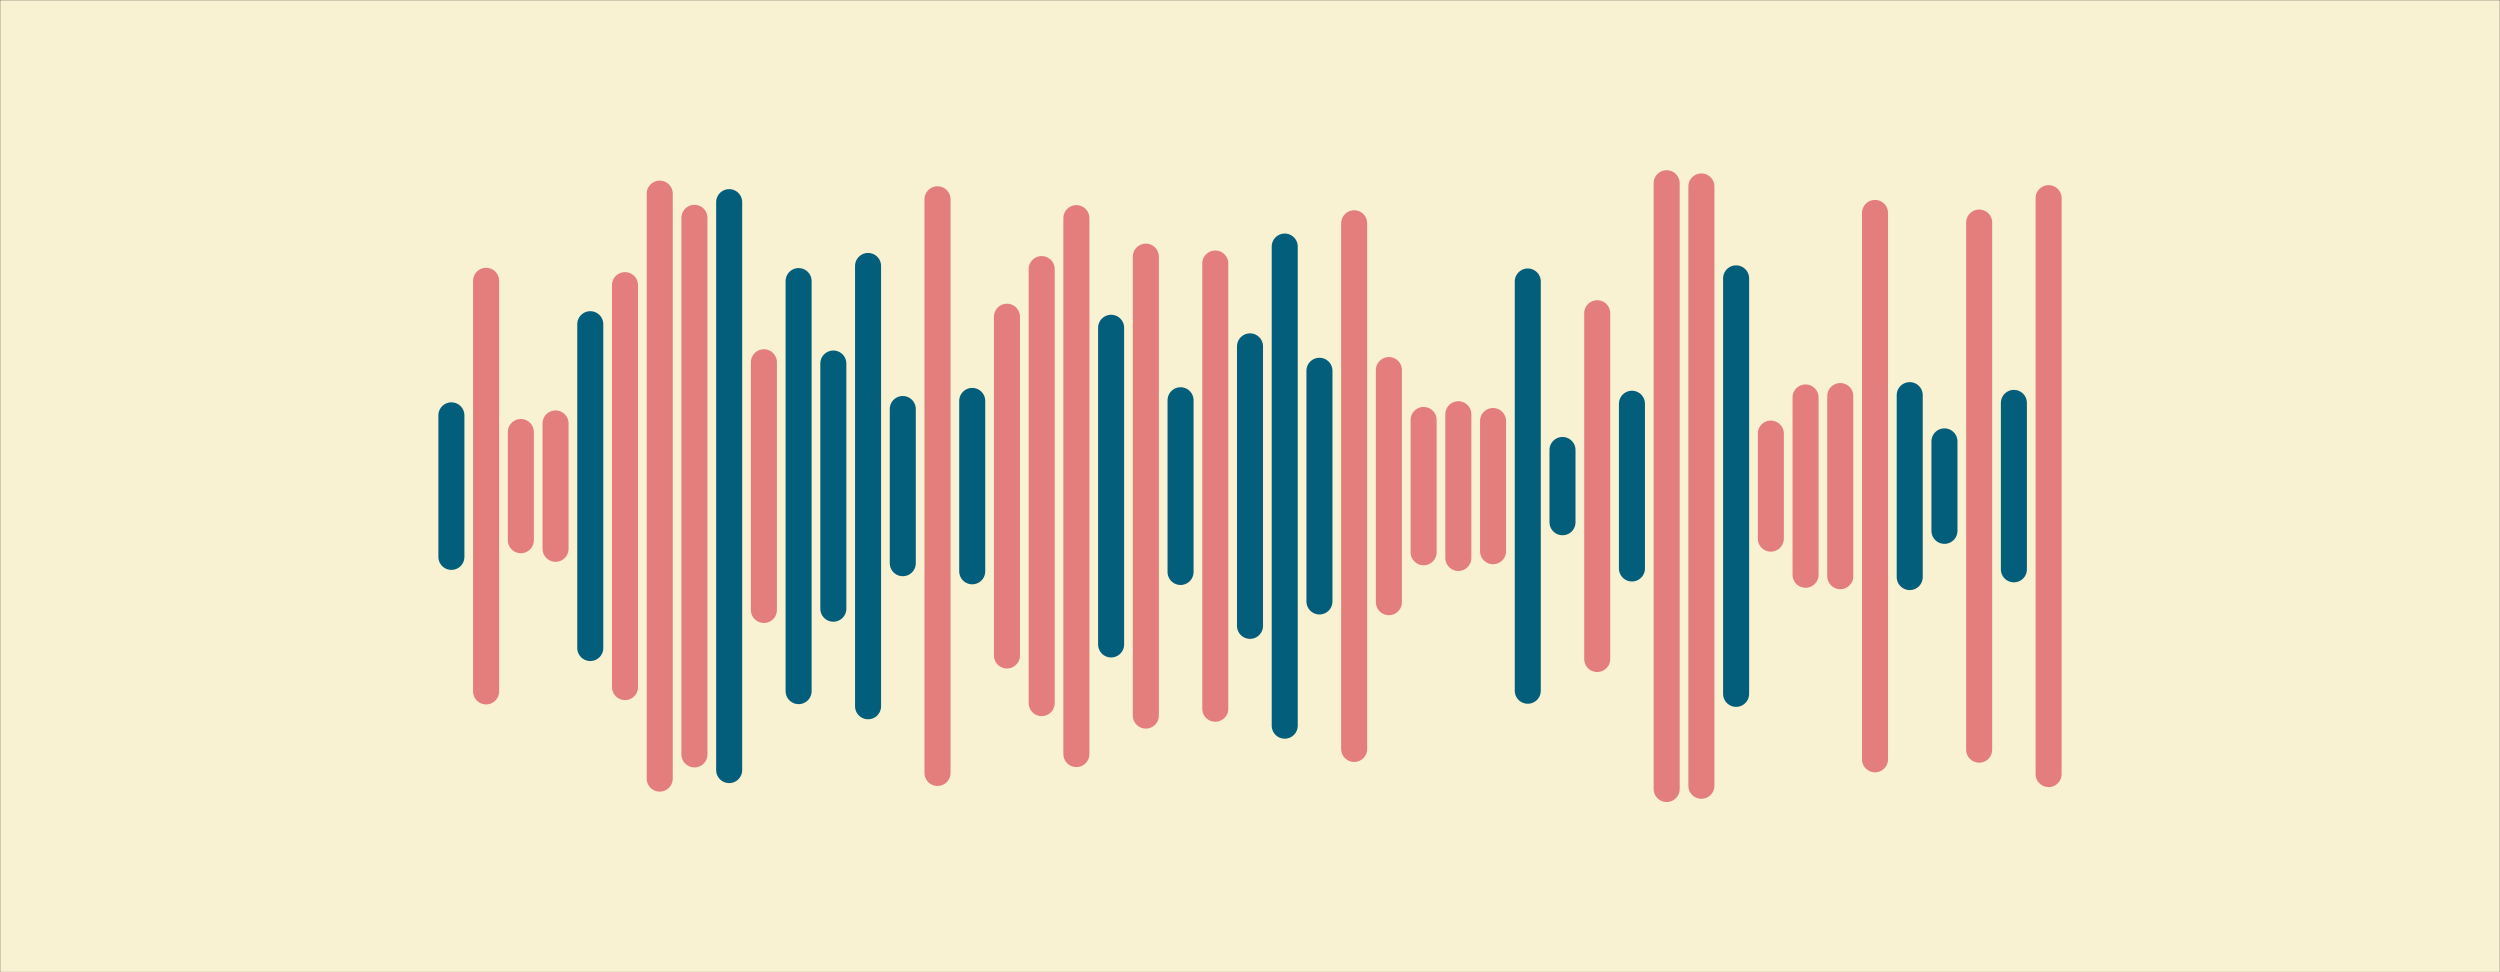 <svg xmlns="http://www.w3.org/2000/svg" version="1.1" xmlns:xlink="http://www.w3.org/1999/xlink" xmlns:svgjs="http://svgjs.com/svgjs" width="1440" height="560" preserveAspectRatio="none" viewBox="0 0 1440 560">
    <rect x="0" y="0" width="1440" height="560" fill="#333333" stroke="none"/>
    <g mask="url(&quot;#SvgjsMask1003&quot;)" fill="none">
        <rect width="1440" height="560" x="0" y="0" fill="rgba(249, 242, 210, 1)"></rect>
        <g transform="translate(0, 0)" stroke-linecap="round">
            <path d="M260 239.24 L260 320.76" stroke-width="15" stroke="rgba(3, 94, 123, 1)"></path>
            <path d="M280 161.74 L280 398.26" stroke-width="15" stroke="rgba(227, 126, 125, 1)"></path>
            <path d="M300 248.84 L300 311.15" stroke-width="15" stroke="rgba(227, 126, 125, 1)"></path>
            <path d="M320 243.89 L320 316.11" stroke-width="15" stroke="rgba(227, 126, 125, 1)"></path>
            <path d="M340 186.74 L340 373.26" stroke-width="15" stroke="rgba(3, 94, 123, 1)"></path>
            <path d="M360 164.24 L360 395.76" stroke-width="15" stroke="rgba(227, 126, 125, 1)"></path>
            <path d="M380 111.53 L380 448.47" stroke-width="15" stroke="rgba(227, 126, 125, 1)"></path>
            <path d="M400 125.46 L400 434.54" stroke-width="15" stroke="rgba(227, 126, 125, 1)"></path>
            <path d="M420 116.44 L420 443.56" stroke-width="15" stroke="rgba(3, 94, 123, 1)"></path>
            <path d="M440 208.66 L440 351.34" stroke-width="15" stroke="rgba(227, 126, 125, 1)"></path>
            <path d="M460 161.91 L460 398.09" stroke-width="15" stroke="rgba(3, 94, 123, 1)"></path>
            <path d="M480 209.39 L480 350.61" stroke-width="15" stroke="rgba(3, 94, 123, 1)"></path>
            <path d="M500 153.19 L500 406.81" stroke-width="15" stroke="rgba(3, 94, 123, 1)"></path>
            <path d="M520 235.6 L520 324.4" stroke-width="15" stroke="rgba(3, 94, 123, 1)"></path>
            <path d="M540 114.78 L540 445.22" stroke-width="15" stroke="rgba(227, 126, 125, 1)"></path>
            <path d="M560 230.93 L560 329.07" stroke-width="15" stroke="rgba(3, 94, 123, 1)"></path>
            <path d="M580 182.44 L580 377.56" stroke-width="15" stroke="rgba(227, 126, 125, 1)"></path>
            <path d="M600 155 L600 405" stroke-width="15" stroke="rgba(227, 126, 125, 1)"></path>
            <path d="M620 125.65 L620 434.35" stroke-width="15" stroke="rgba(227, 126, 125, 1)"></path>
            <path d="M640 188.8 L640 371.2" stroke-width="15" stroke="rgba(3, 94, 123, 1)"></path>
            <path d="M660 147.82 L660 412.18" stroke-width="15" stroke="rgba(227, 126, 125, 1)"></path>
            <path d="M680 230.55 L680 329.45" stroke-width="15" stroke="rgba(3, 94, 123, 1)"></path>
            <path d="M700 151.78 L700 408.23" stroke-width="15" stroke="rgba(227, 126, 125, 1)"></path>
            <path d="M720 199.51 L720 360.49" stroke-width="15" stroke="rgba(3, 94, 123, 1)"></path>
            <path d="M740 142.01 L740 417.99" stroke-width="15" stroke="rgba(3, 94, 123, 1)"></path>
            <path d="M760 213.57 L760 346.43" stroke-width="15" stroke="rgba(3, 94, 123, 1)"></path>
            <path d="M780 128.6 L780 431.39" stroke-width="15" stroke="rgba(227, 126, 125, 1)"></path>
            <path d="M800 213.15 L800 346.85" stroke-width="15" stroke="rgba(227, 126, 125, 1)"></path>
            <path d="M820 241.9 L820 318.1" stroke-width="15" stroke="rgba(227, 126, 125, 1)"></path>
            <path d="M840 238.6 L840 321.39" stroke-width="15" stroke="rgba(227, 126, 125, 1)"></path>
            <path d="M860 242.5 L860 317.5" stroke-width="15" stroke="rgba(227, 126, 125, 1)"></path>
            <path d="M880 162.14 L880 397.86" stroke-width="15" stroke="rgba(3, 94, 123, 1)"></path>
            <path d="M900 259.19 L900 300.81" stroke-width="15" stroke="rgba(3, 94, 123, 1)"></path>
            <path d="M920 180.42 L920 379.58" stroke-width="15" stroke="rgba(227, 126, 125, 1)"></path>
            <path d="M940 232.56 L940 327.44" stroke-width="15" stroke="rgba(3, 94, 123, 1)"></path>
            <path d="M960 105.54 L960 454.46" stroke-width="15" stroke="rgba(227, 126, 125, 1)"></path>
            <path d="M980 107.39 L980 452.61" stroke-width="15" stroke="rgba(227, 126, 125, 1)"></path>
            <path d="M1000 160.34 L1000 399.66" stroke-width="15" stroke="rgba(3, 94, 123, 1)"></path>
            <path d="M1020 249.74 L1020 310.26" stroke-width="15" stroke="rgba(227, 126, 125, 1)"></path>
            <path d="M1040 228.94 L1040 331.06" stroke-width="15" stroke="rgba(227, 126, 125, 1)"></path>
            <path d="M1060 228.13 L1060 331.88" stroke-width="15" stroke="rgba(227, 126, 125, 1)"></path>
            <path d="M1080 122.65 L1080 437.36" stroke-width="15" stroke="rgba(227, 126, 125, 1)"></path>
            <path d="M1100 227.6 L1100 332.39" stroke-width="15" stroke="rgba(3, 94, 123, 1)"></path>
            <path d="M1120 254.24 L1120 305.76" stroke-width="15" stroke="rgba(3, 94, 123, 1)"></path>
            <path d="M1140 128.19 L1140 431.81" stroke-width="15" stroke="rgba(227, 126, 125, 1)"></path>
            <path d="M1160 232.07 L1160 327.93" stroke-width="15" stroke="rgba(3, 94, 123, 1)"></path>
            <path d="M1180 114.14 L1180 445.86" stroke-width="15" stroke="rgba(227, 126, 125, 1)"></path>
        </g>
    </g>
    <defs>
        <mask id="SvgjsMask1003">
            <rect width="1440" height="560" fill="#ffffff"></rect>
        </mask>
    </defs>
</svg>